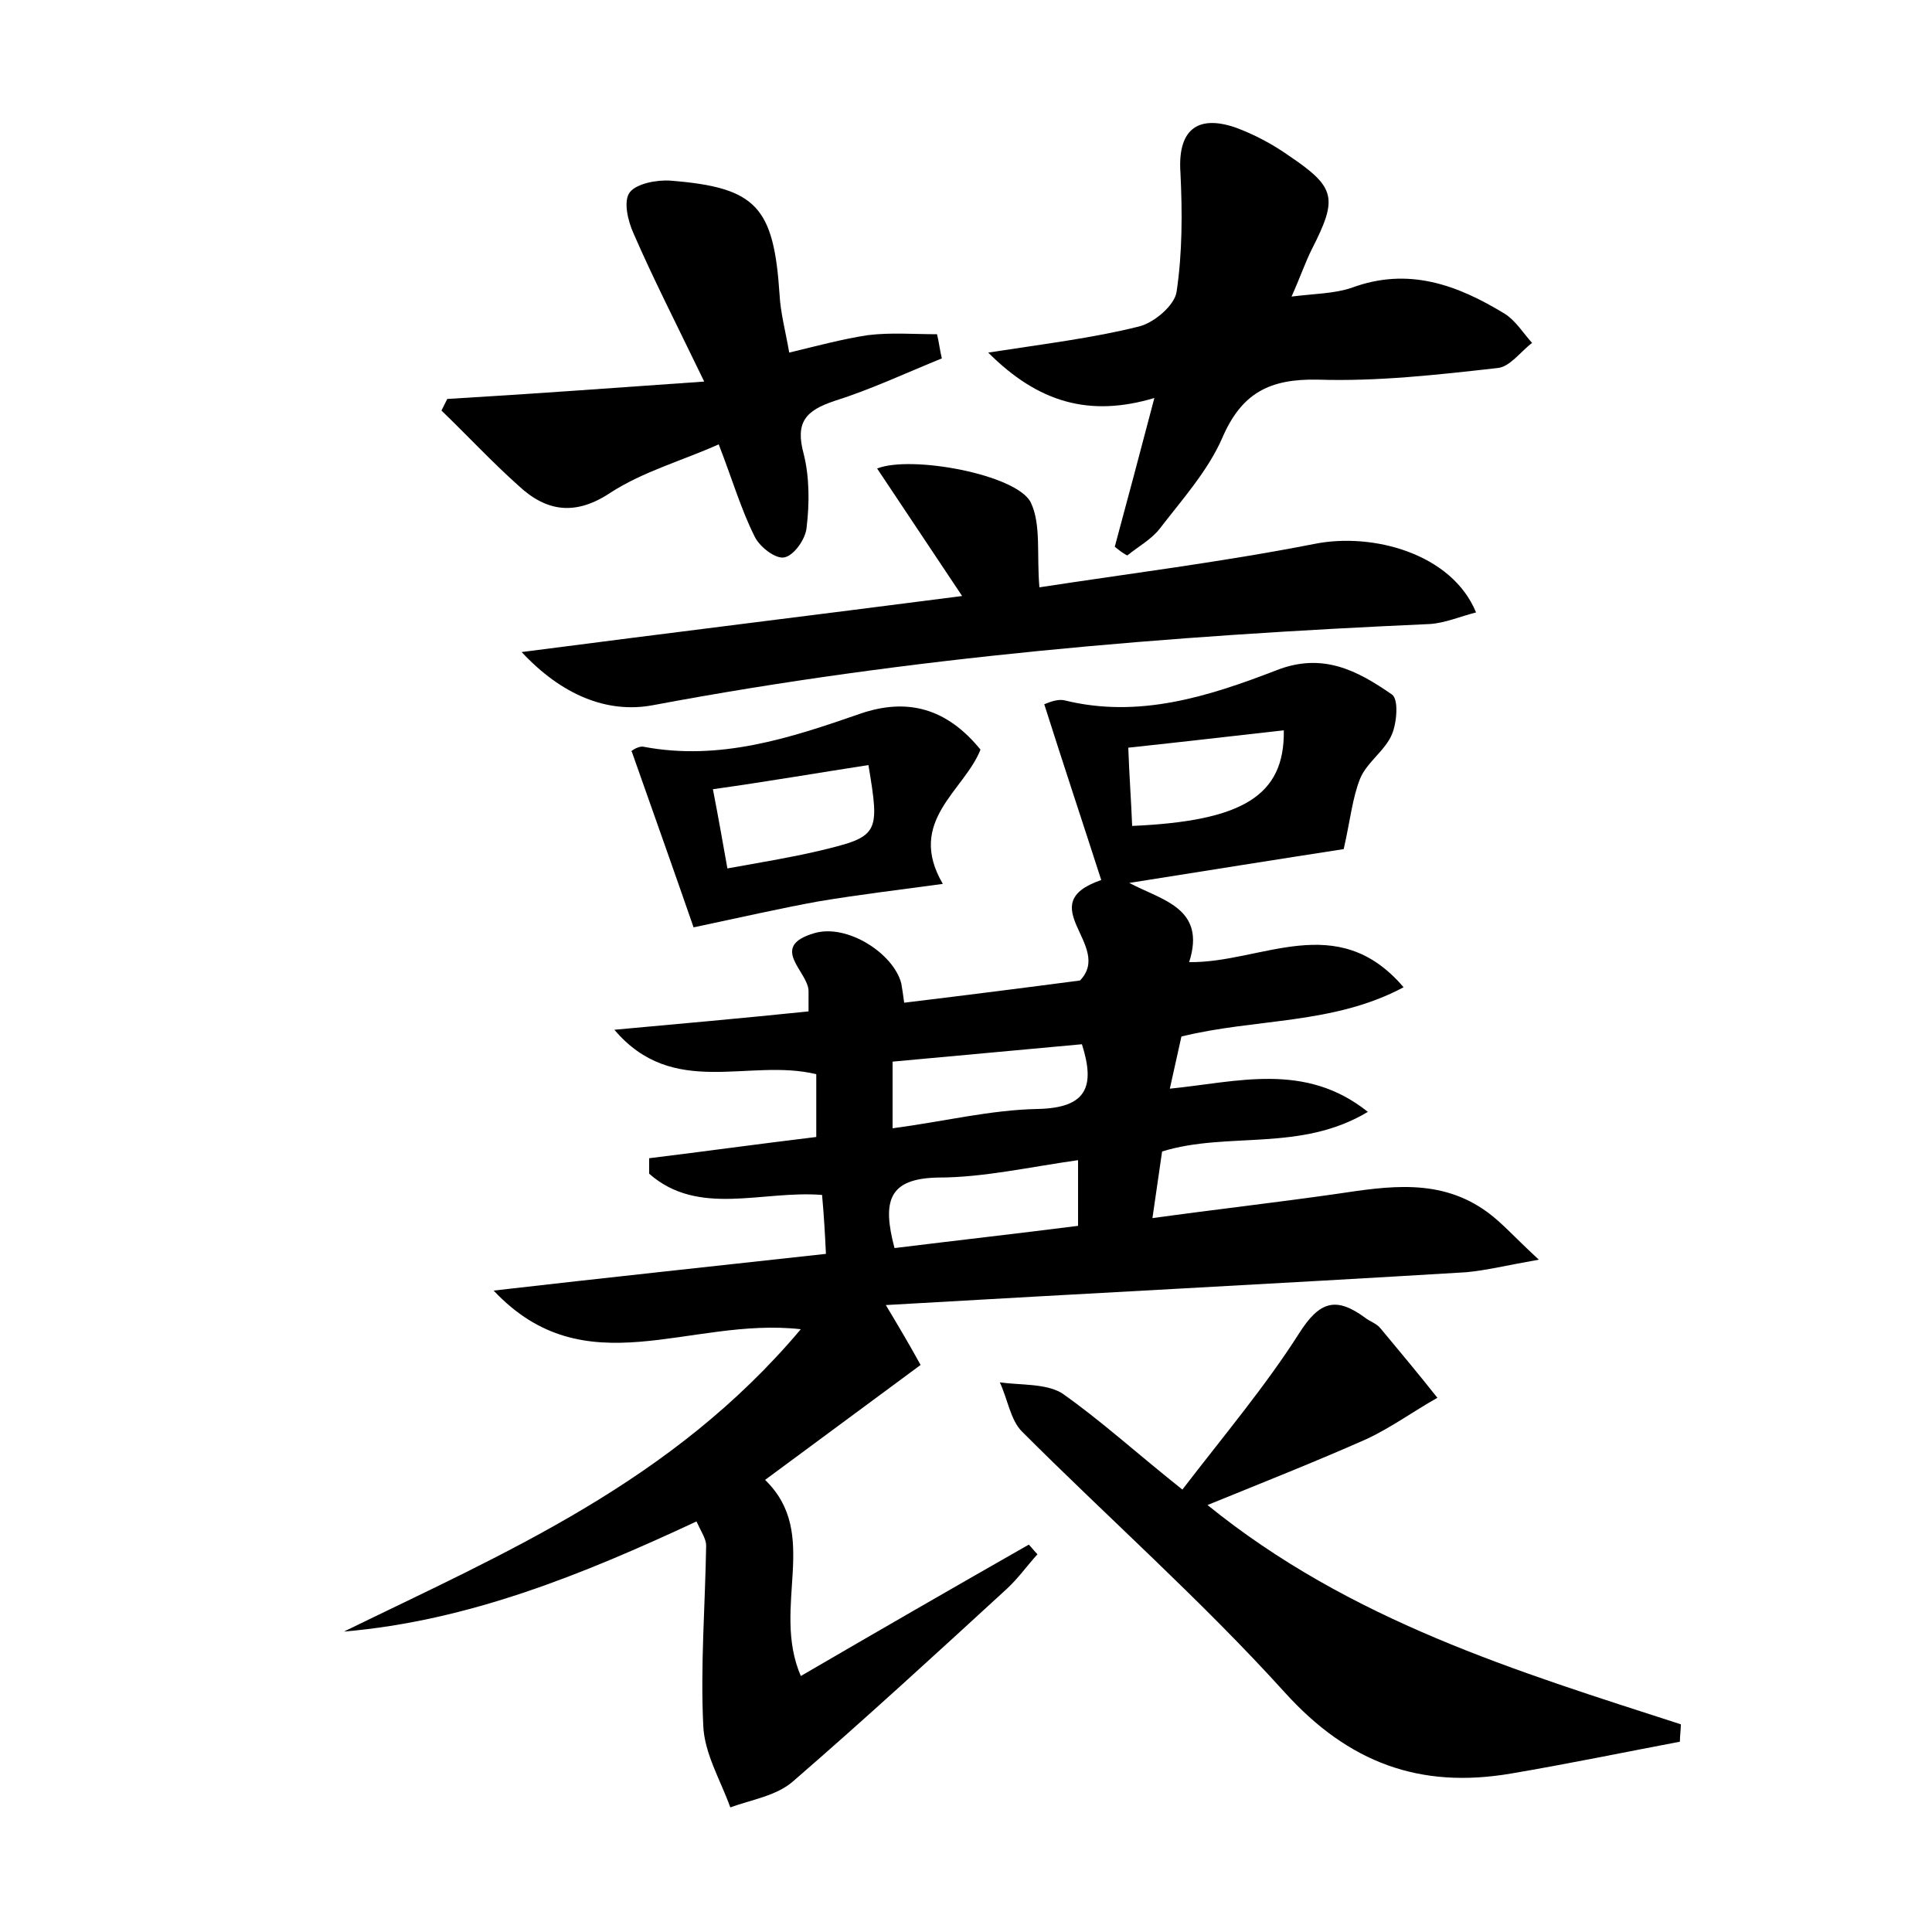 <?xml version="1.0" encoding="utf-8"?>
<!-- Generator: Adobe Illustrator 22.0.0, SVG Export Plug-In . SVG Version: 6.00 Build 0)  -->
<svg version="1.1" id="图层_1" xmlns="http://www.w3.org/2000/svg" xmlns:xlink="http://www.w3.org/1999/xlink" x="0px" y="0px"
	 viewBox="0 0 200 200" style="enable-background:new 0 0 200 200;" xml:space="preserve">
<style type="text/css">
	.st0{fill:#FFFFFF;}
</style>
<g>
	
	<path d="M120.3,119.2c-0.3,2.1-0.6,4.1-1,6.9c6.5-0.9,12.7-1.6,19-2.5c5.4-0.8,10.8-1.7,15.7,1.9c1.5,1.1,2.7,2.5,5.3,4.9
		c-3.4,0.6-5.4,1.1-7.5,1.3c-19.8,1.2-39.5,2.2-60.1,3.4c1.5,2.5,2.5,4.2,3.6,6.2c-5.4,4-10.7,7.9-16.1,11.9
		c5.8,5.6,0.6,13.1,3.7,20.3c7.9-4.6,15.7-9.1,23.6-13.6c0.3,0.3,0.6,0.7,0.9,1c-1.1,1.2-2,2.5-3.2,3.6
		c-7.3,6.7-14.6,13.4-22.1,19.9c-1.7,1.5-4.3,1.9-6.5,2.7c-1-2.8-2.7-5.6-2.8-8.5c-0.3-6.2,0.2-12.4,0.3-18.6c0-0.7-0.5-1.4-1-2.5
		c-11.8,5.5-23.6,10.3-36.5,11.4c16.8-8.2,34-15.5,47.3-31.3c-11.6-1.3-22.3,6.1-31.8-4c11.3-1.3,22.6-2.5,34.4-3.8
		c-0.1-2.1-0.2-3.9-0.4-6.1c-6.2-0.5-12.8,2.3-17.9-2.2c0-0.5,0-1.1,0-1.6c5.7-0.7,11.5-1.5,17.3-2.2c0-2.4,0-4.4,0-6.5
		c-7-1.7-14.8,2.6-20.9-4.6c6.6-0.6,13.3-1.2,20.1-1.9c0-0.8,0-1.4,0-2.1c0-2-4.2-4.6,0.6-6c3.4-1,8.2,2.1,9,5.2
		c0.1,0.6,0.2,1.2,0.3,2c6.6-0.8,12.9-1.6,18.2-2.3c3.5-3.6-5.1-7.9,2.2-10.4c-1.9-5.9-3.9-11.9-5.9-18.2c0.1,0,1.2-0.6,2.1-0.4
		c7.7,1.9,14.9-0.4,21.9-3.1c4.8-1.9,8.4,0,12,2.5c0.7,0.5,0.5,2.9,0,4.1c-0.7,1.7-2.6,2.9-3.3,4.6c-0.8,2-1,4.2-1.7,7.3
		c-6.5,1-14,2.2-22.2,3.5c3.4,1.8,8,2.6,6.2,8.2c7.5,0.1,15.3-5.5,22.2,2.6c-7.3,3.9-15.3,3.2-23,5.1c-0.3,1.4-0.7,3.1-1.2,5.4
		c7-0.7,14-2.8,20.5,2.4C134.6,119.3,127.1,117.1,120.3,119.2z M92.6,129.2c6.5-0.8,12.7-1.5,19-2.3c0-2.5,0-4.5,0-6.8
		c-5,0.7-9.8,1.8-14.5,1.8C92,122,91.3,124.3,92.6,129.2z M92.4,116.8c5.3-0.7,10.1-1.9,15-2c5.1-0.1,6-2.3,4.6-6.7
		c-6.5,0.6-13,1.2-19.6,1.8C92.4,112.1,92.4,114,92.4,116.8z M132.9,75.6c-5.3,0.6-10.5,1.2-16.1,1.8c0.1,2.9,0.3,5.5,0.4,8.1
		C128.6,85,133,82.4,132.9,75.6z"/>
	<path d="M122.4,154.2c4.3-5.6,8.6-10.7,12.1-16.2c2.1-3.3,3.8-3.8,6.8-1.6c0.5,0.4,1.2,0.6,1.6,1.1c2,2.4,4,4.8,5.9,7.2
		c-2.5,1.4-4.8,3.1-7.4,4.3c-5.2,2.3-10.5,4.4-16.4,6.8c14.8,12,32,17.2,49,22.7c0,0.6-0.1,1.2-0.1,1.8c-5.8,1.1-11.6,2.3-17.5,3.3
		c-9.4,1.6-16.8-1.1-23.4-8.4c-8.6-9.5-18.2-18-27.2-27c-1.2-1.2-1.5-3.4-2.3-5.1c2.1,0.3,4.7,0.1,6.4,1.1
		C113.9,147,117.5,150.3,122.4,154.2z"/>
	<path d="M99.6,61.7c-3.2-4.8-6-9-8.8-13.2c3.5-1.4,14.4,0.6,15.9,3.5c1.1,2.3,0.6,5.4,0.9,8.8c9.1-1.4,18.8-2.6,28.5-4.5
		c6-1.2,14.2,1,16.7,7.1c-1.6,0.4-3.2,1.1-4.8,1.2C121,65.8,94.2,68,67.6,73c-4.8,0.9-9.5-1.1-13.6-5.5
		C69.4,65.5,84.1,63.7,99.6,61.7z"/>
	<path d="M115.4,56.6c1.3-4.8,2.6-9.7,4.1-15.4c-6.7,2-12,0.5-17.2-4.7c5.8-0.9,10.8-1.5,15.6-2.7c1.6-0.4,3.7-2.2,3.9-3.6
		c0.6-4,0.6-8.2,0.4-12.3c-0.3-4.3,1.6-6.1,5.7-4.7c1.9,0.7,3.8,1.7,5.5,2.9c4.9,3.3,5.1,4.4,2.4,9.7c-0.7,1.4-1.2,2.9-2.1,4.9
		c2.4-0.3,4.4-0.3,6.2-0.9c5.9-2.2,11-0.3,15.9,2.7c1.1,0.7,1.9,2,2.8,3c-1.2,0.9-2.3,2.5-3.6,2.6c-6.2,0.7-12.4,1.4-18.6,1.2
		c-5-0.1-7.9,1.4-9.9,6.1c-1.5,3.4-4.2,6.4-6.5,9.4c-0.9,1.1-2.2,1.8-3.3,2.7C116.1,57.2,115.8,56.9,115.4,56.6z"/>
	<path d="M72.9,39.5c-3-6.2-5.3-10.7-7.3-15.3c-0.6-1.3-1.1-3.4-0.4-4.3c0.7-0.9,2.8-1.3,4.2-1.2c8.9,0.7,10.7,2.7,11.3,11.8
		c0.1,1.9,0.6,3.7,1,6c2.9-0.7,5.5-1.4,8.1-1.8c2.4-0.3,4.8-0.1,7.2-0.1c0.2,0.8,0.3,1.7,0.5,2.5c-3.7,1.5-7.3,3.2-11.1,4.4
		c-3,1-4.1,2.2-3.2,5.5c0.6,2.4,0.6,5.1,0.3,7.6c-0.1,1.2-1.3,2.9-2.3,3.1c-0.9,0.2-2.6-1.1-3.1-2.2c-1.4-2.8-2.3-5.9-3.7-9.5
		c-3.8,1.7-7.8,2.8-11.2,5c-3.6,2.4-6.6,2-9.5-0.7c-2.8-2.5-5.3-5.2-8-7.8c0.2-0.4,0.4-0.8,0.6-1.2C54.7,40.8,63,40.2,72.9,39.5z"/>
	<path d="M71.8,96c-1.8-5.2-4-11.4-6.4-18.2c-0.3,0.1,0.6-0.6,1.2-0.5c7.9,1.5,15.2-0.9,22.4-3.4c4.9-1.7,9-0.6,12.5,3.7
		c-1.7,4.3-7.7,7.4-3.9,13.9c-4.4,0.6-8.6,1.1-12.8,1.8C80.9,94,77,94.9,71.8,96z M73.8,81.7c0.6,3.1,1,5.4,1.5,8.2
		c3.3-0.6,6.4-1.1,9.4-1.8c6.3-1.5,6.4-1.7,5.2-8.9C84.7,80,79.5,80.9,73.8,81.7z"/>
	
	
	
	
</g>
</svg>
